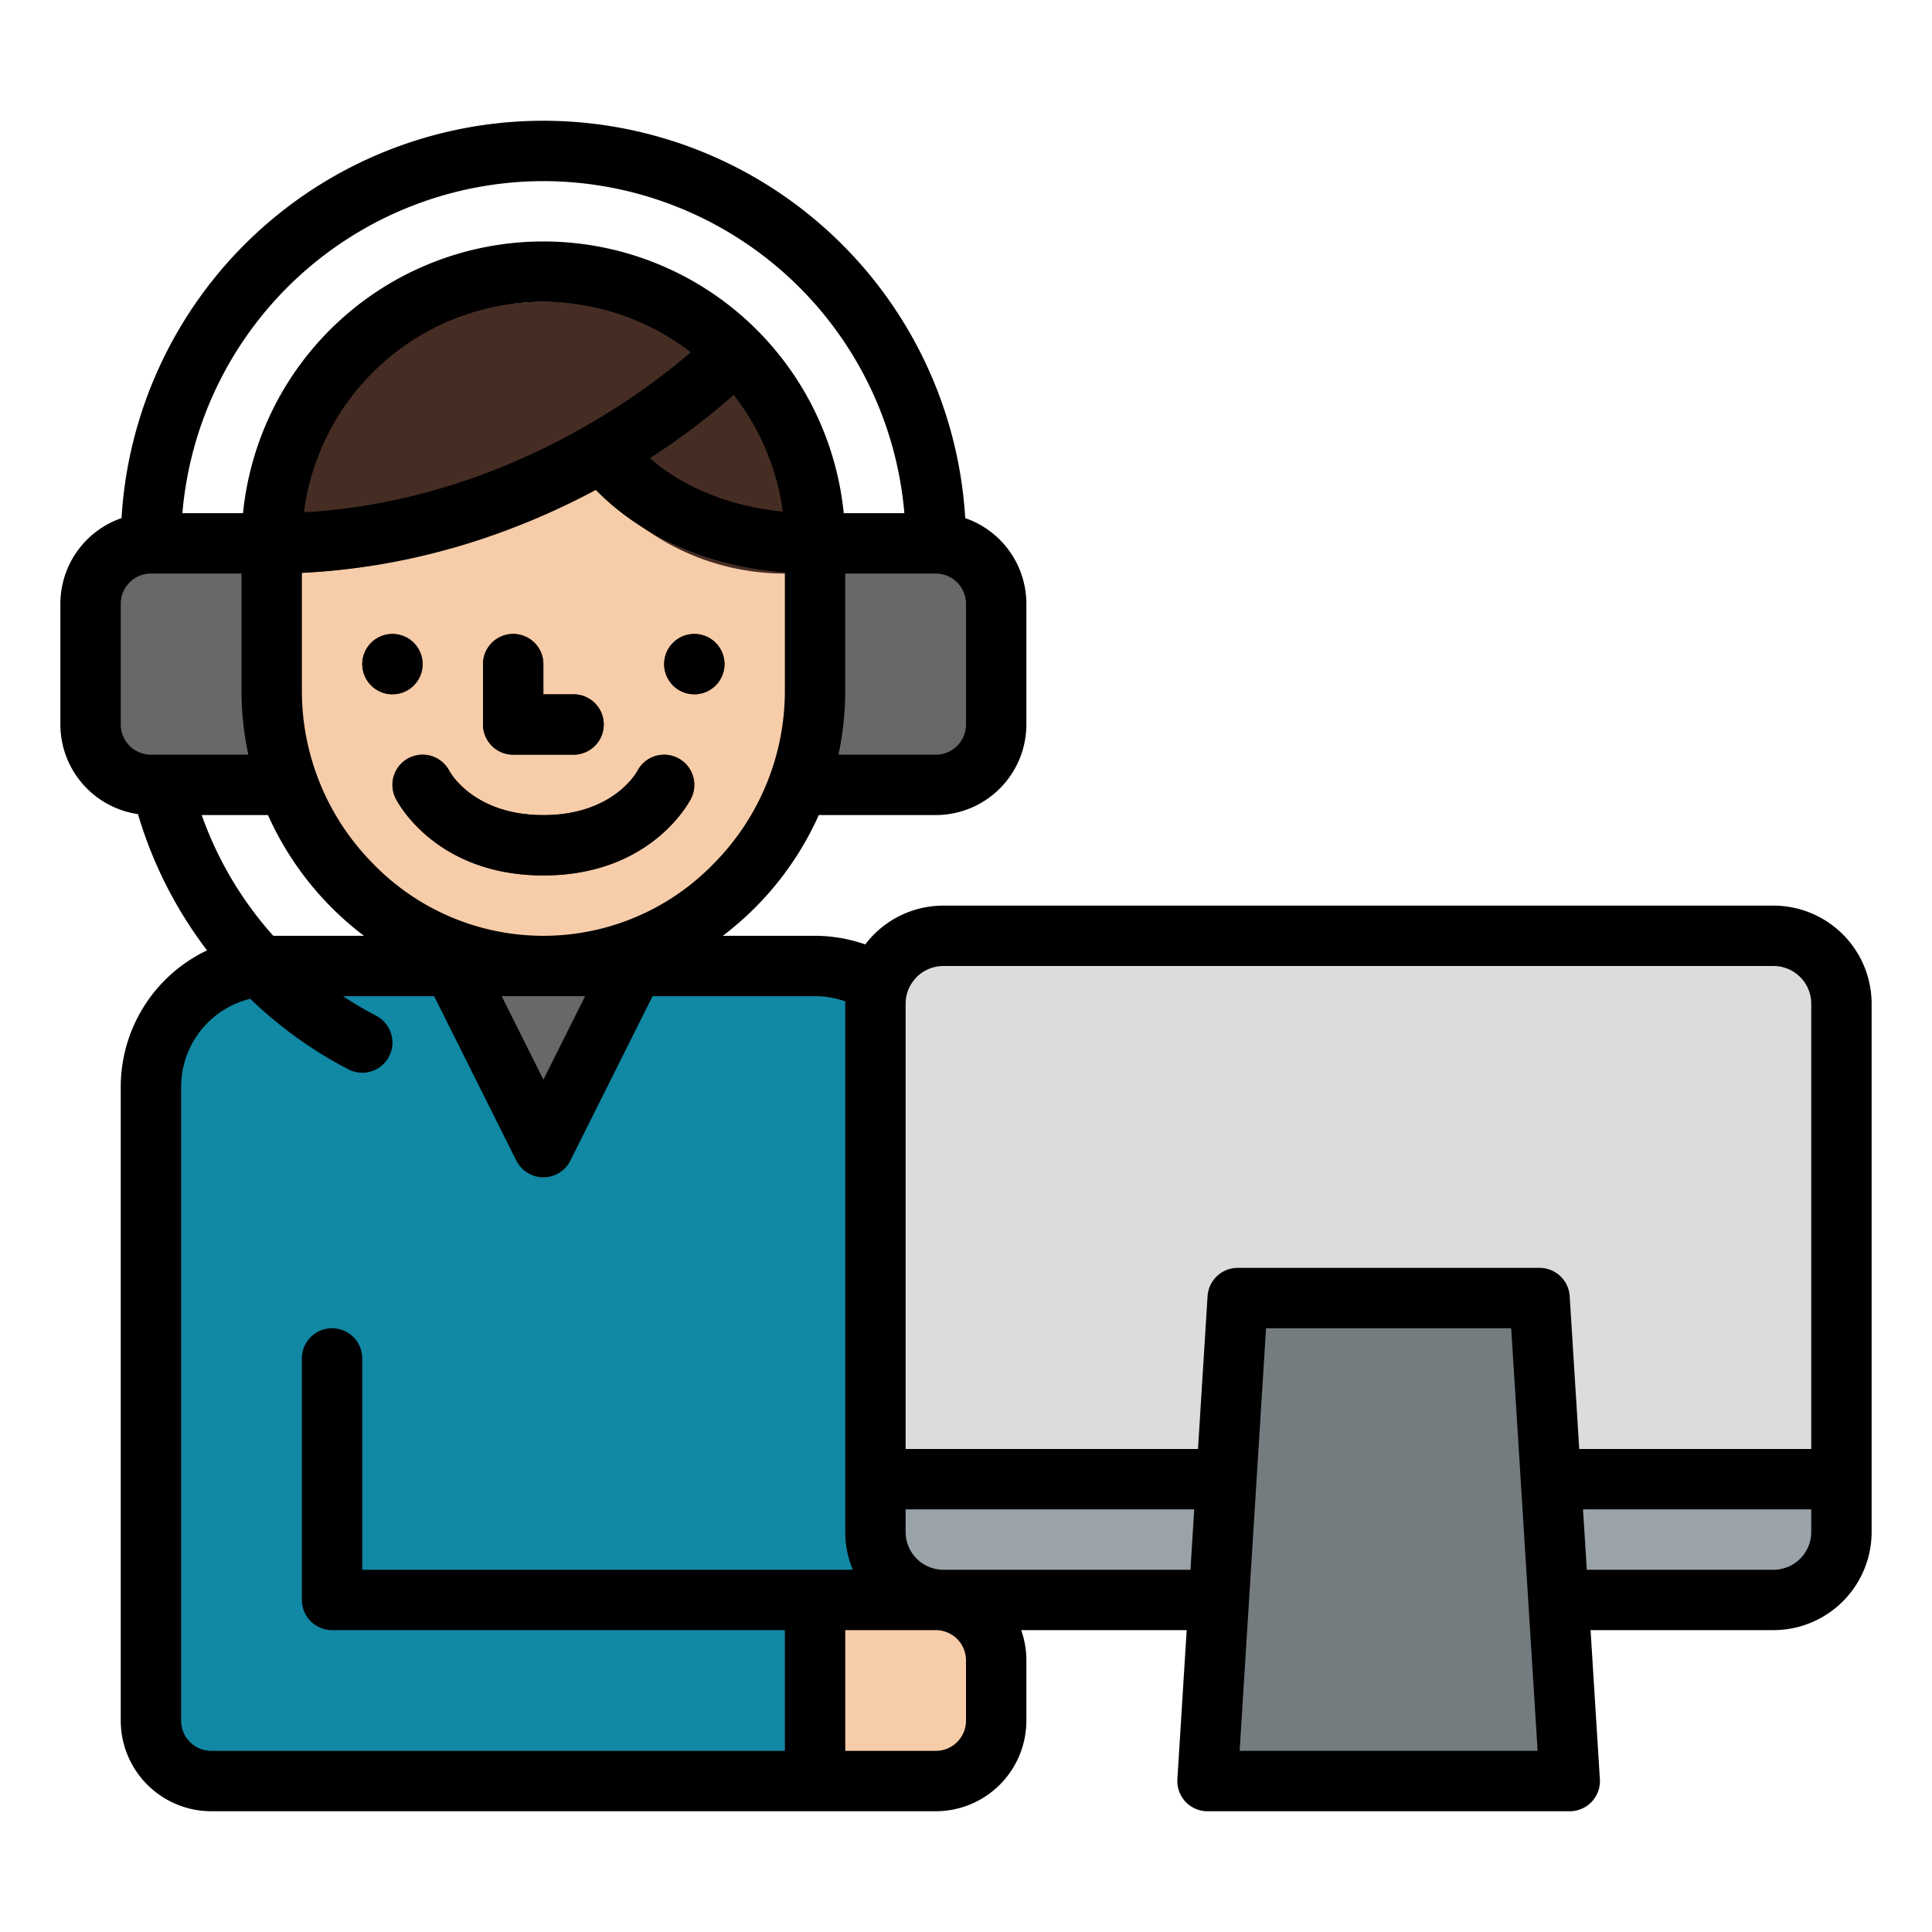 <?xml version="1.0"?>
<svg xmlns="http://www.w3.org/2000/svg" xmlns:xlink="http://www.w3.org/1999/xlink" xmlns:svgjs="http://svgjs.com/svgjs" version="1.1" width="512" height="512" x="0" y="0" viewBox="0 0 512 512" style="enable-background:new 0 0 512 512" xml:space="preserve" class=""><g><path xmlns="http://www.w3.org/2000/svg" d="m72 256h144a32 32 0 0 1 32 32v184a0 0 0 0 1 0 0h-192a16 16 0 0 1 -16-16v-168a32 32 0 0 1 32-32z" fill="#1188a4" data-original="#2d85cc" style="" class=""/><path xmlns="http://www.w3.org/2000/svg" d="m120 256 24 48 24-48z" fill="#686868" data-original="#960e35" style="" class=""/><path xmlns="http://www.w3.org/2000/svg" d="m248 144h-208a16 16 0 0 0 -16 16v32a16 16 0 0 0 16 16h208a16 16 0 0 0 16-16v-32a16 16 0 0 0 -16-16z" fill="#686868" data-original="#eb423f" style="" class=""/><rect xmlns="http://www.w3.org/2000/svg" fill="#dadcde" height="176" rx="18" width="256" x="232" y="248" data-original="#dadcde" style=""/><path xmlns="http://www.w3.org/2000/svg" d="m488 391.09v14.91a18 18 0 0 1 -18 18h-220a18 18 0 0 1 -18-18v-14z" fill="#9aa3a8" data-original="#9aa3a8" style=""/><path xmlns="http://www.w3.org/2000/svg" d="m416 472h-96l8-128h80z" fill="#757c80" data-original="#757c80" style=""/><path xmlns="http://www.w3.org/2000/svg" d="m216 424h32a16 16 0 0 1 16 16v16a16 16 0 0 1 -16 16h-32a0 0 0 0 1 0 0v-48a0 0 0 0 1 0 0z" fill="#f7cca9" data-original="#f7cca9" style="" class=""/><rect xmlns="http://www.w3.org/2000/svg" fill="#f7cca9" height="176" rx="72" width="144" x="72" y="80" data-original="#f7cca9" style="" class=""/><g xmlns="http://www.w3.org/2000/svg" fill="#452d23"><path d="m215.99 151.51a65.675 65.675 0 0 1 -7.99.49 64 64 0 0 1 -64-64 65.675 65.675 0 0 1 .49-7.99 71.977 71.977 0 0 1 71.5 71.5z" fill="#452d23" data-original="#452d23" style=""/><circle cx="184" cy="176" r="8" fill="#452d23" data-original="#452d23" style=""/><circle cx="104" cy="176" r="8" fill="#452d23" data-original="#452d23" style=""/><path d="m152 200h-16a8 8 0 0 1 -8-8v-16a8 8 0 0 1 16 0v8h8a8 8 0 0 1 0 16z" fill="#452d23" data-original="#452d23" style=""/><path d="m194.91 101.09-2.91 2.91s-48 48-120 48a71.989 71.989 0 0 1 120.86-52.87c.7.64 1.38 1.29 2.05 1.96z" fill="#452d23" data-original="#452d23" style=""/><path d="m183.155 211.578h-.006a7.993 7.993 0 1 0 -14.3-7.15h-.006l.053-.1c-.257.476-6.51 11.682-24.9 11.682s-24.641-11.206-24.9-11.682l.053.1h-.006a7.993 7.993 0 1 0 -14.3 7.15h-.006c.016.032.052.1.1.187l.047.088c1.349 2.491 11.839 20.147 39.016 20.147s37.667-17.656 39.011-20.147l.047-.088c.042-.086.081-.155.097-.187z" fill="#452d23" data-original="#452d23" style=""/></g><circle xmlns="http://www.w3.org/2000/svg" cx="184" cy="176" r="8" fill="#000000" data-original="#000000" style="" class=""/><circle xmlns="http://www.w3.org/2000/svg" cx="104" cy="176" r="8" fill="#000000" data-original="#000000" style="" class=""/><path xmlns="http://www.w3.org/2000/svg" d="m152 184h-8v-8a8 8 0 0 0 -16 0v16a8 8 0 0 0 8 8h16a8 8 0 0 0 0-16z" fill="#000000" data-original="#000000" style="" class=""/><path xmlns="http://www.w3.org/2000/svg" d="m36.566 215.75a111.628 111.628 0 0 0 18.306 36.111 40.046 40.046 0 0 0 -22.872 36.139v168a24.028 24.028 0 0 0 24 24h192a24.027 24.027 0 0 0 24-24v-16a23.889 23.889 0 0 0 -1.376-8h43.86l-2.468 39.5a8 8 0 0 0 7.984 8.5h96a8 8 0 0 0 7.984-8.5l-2.468-39.5h48.484a26.029 26.029 0 0 0 26-26v-140a26.029 26.029 0 0 0 -26-26h-220a25.97 25.97 0 0 0 -20.7 10.286 40.068 40.068 0 0 0 -13.3-2.286h-24.45a82.333 82.333 0 0 0 25.437-32h31.013a24.028 24.028 0 0 0 24-24v-32a24.039 24.039 0 0 0 -16.206-22.694 111.994 111.994 0 0 0 -223.588 0 24.039 24.039 0 0 0 -16.206 22.694v32a24.034 24.034 0 0 0 20.566 23.75zm16.892.25h17.555a82.333 82.333 0 0 0 25.437 32h-24.028a95.731 95.731 0 0 1 -18.964-32zm275.058 248 7-112h64.968l7 112zm151.484-58a10.011 10.011 0 0 1 -10 10h-49.484l-1-16h60.484zm-240-140a10.011 10.011 0 0 1 10-10h220a10.011 10.011 0 0 1 10 10v118h-61.484l-2.532-40.5a8 8 0 0 0 -7.984-7.5h-80a8 8 0 0 0 -7.984 7.5l-2.532 40.5h-77.484zm0 134h76.484l-1 16h-65.484a10.011 10.011 0 0 1 -10-10zm8 32a8.009 8.009 0 0 1 8 8v16a8.009 8.009 0 0 1 -8 8h-24v-32zm-32-168a24.086 24.086 0 0 1 8.016 1.381c0 .207-.016.411-.016.619v140a25.843 25.843 0 0 0 2 10h-130v-56a8 8 0 0 0 -16 0v64a8 8 0 0 0 8 8h120v32h-152a8.009 8.009 0 0 1 -8-8v-168a24.04 24.04 0 0 1 18.305-23.312 112.423 112.423 0 0 0 26 18.691 8 8 0 1 0 7.395-14.189 96.56 96.56 0 0 1 -8.792-5.19h24.148l21.789 43.578a8 8 0 0 0 14.31 0l21.789-43.578zm-83.056 0h22.112l-11.056 22.111zm75.056-81a65.078 65.078 0 0 1 -18.8 45.809 62.827 62.827 0 0 1 -90.4 0 65.078 65.078 0 0 1 -18.8-45.809v-31.193c31.457-1.465 58.014-11.346 77.9-21.966 7.143 7.344 23.015 19.758 50.1 21.853zm-127.451-47.245a63.932 63.932 0 0 1 102.5-42.409c-11.082 9.654-49.358 39.441-102.5 42.409zm113.883-31.087a63.673 63.673 0 0 1 13 30.906c-17.88-1.781-29.162-8.889-35.224-14.152a180.9 180.9 0 0 0 22.224-16.754zm61.568 55.332v32a8.009 8.009 0 0 1 -8 8h-25.8a81.483 81.483 0 0 0 1.8-17v-31h24a8.009 8.009 0 0 1 8 8zm-112-112a96.127 96.127 0 0 1 95.664 88h-16.064a80 80 0 0 0 -159.2 0h-16.064a96.127 96.127 0 0 1 95.664-88zm-112 112a8.009 8.009 0 0 1 8-8h24v31a81.483 81.483 0 0 0 1.805 17h-25.805a8.009 8.009 0 0 1 -8-8z" fill="#000000" data-original="#000000" style="" class=""/><path xmlns="http://www.w3.org/2000/svg" d="m119.1 204.318.053.1h-.006a7.993 7.993 0 1 0 -14.3 7.15h-.006c.016.032.052.1.1.187l.047.088c1.345 2.501 11.835 20.157 39.012 20.157s37.667-17.656 39.011-20.147l.047-.088c.045-.086.081-.155.1-.187h-.006a7.993 7.993 0 1 0 -14.3-7.15h-.006l.053-.1c-.257.476-6.51 11.682-24.9 11.682s-24.64-11.216-24.899-11.692z" fill="#000000" data-original="#000000" style="" class=""/></g></svg>
